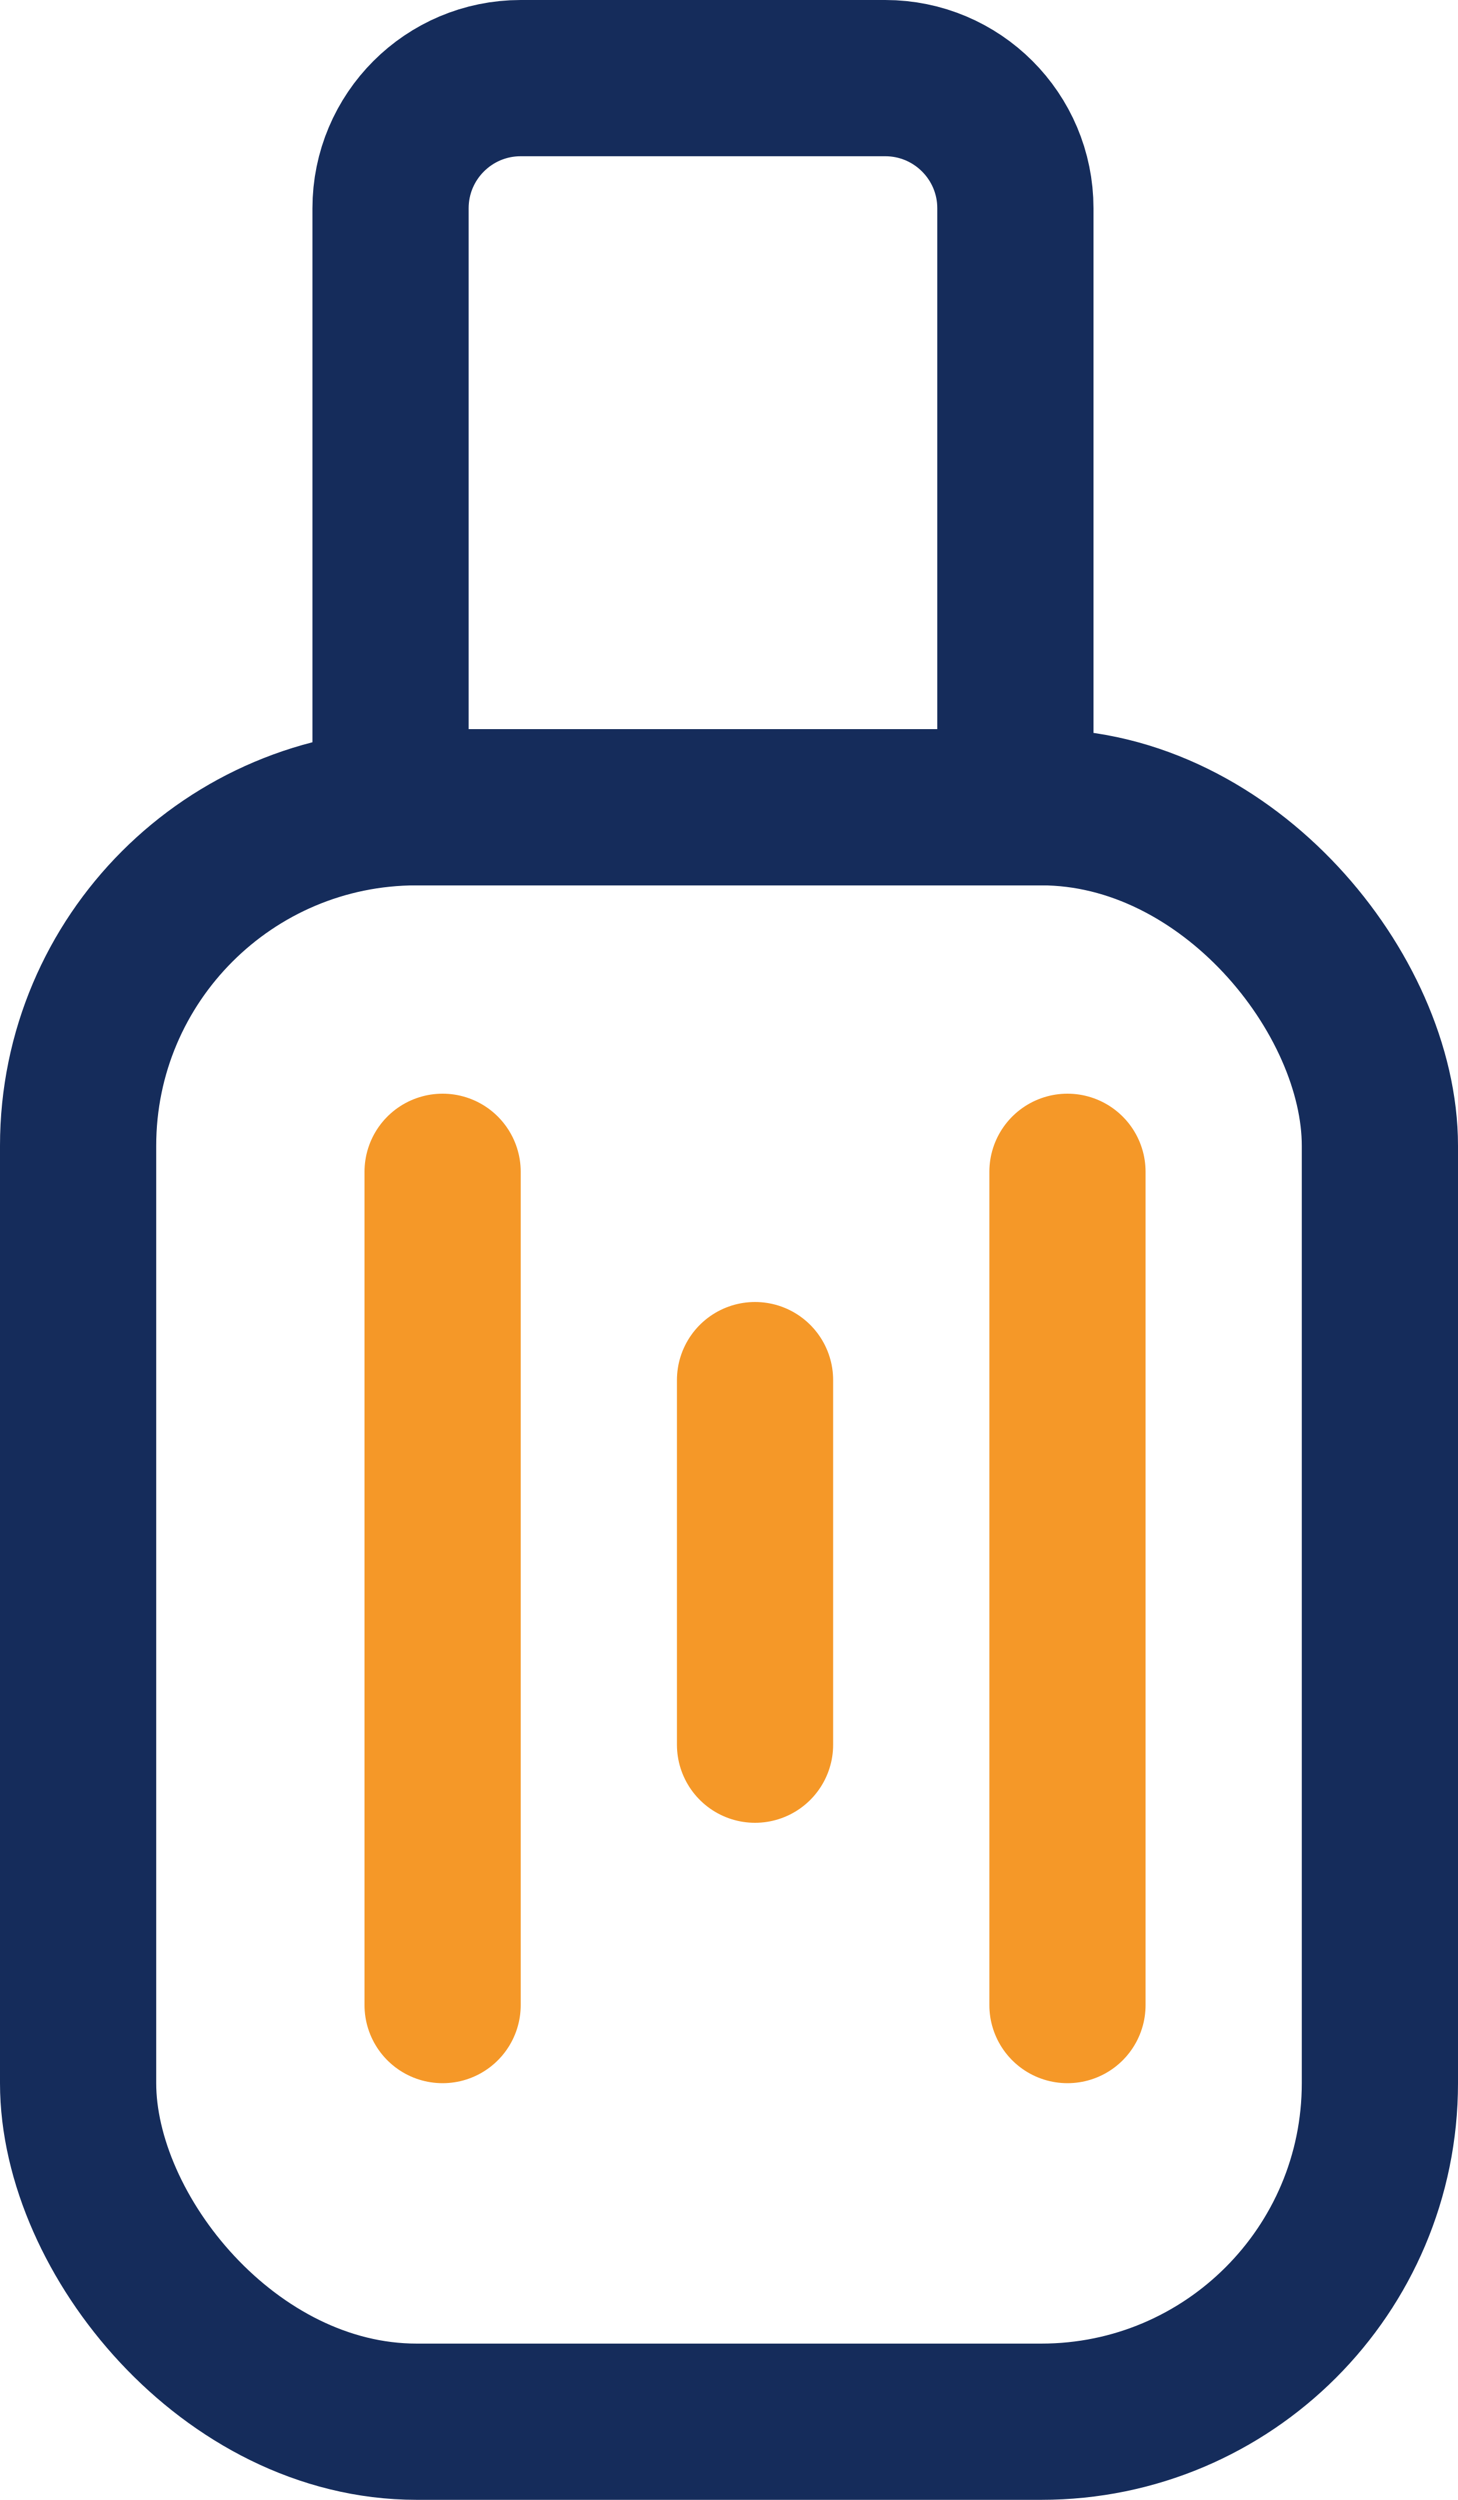 <svg width="28" height="48" viewBox="0 0 28 48" fill="none" xmlns="http://www.w3.org/2000/svg">
<rect x="1.5" y="15.5" width="25" height="31" rx="6.5" stroke="#152C5B" stroke-width="3"/>
<path d="M10 1.5H17C18.381 1.5 19.5 2.619 19.5 4V15.5H7.5V4C7.5 2.619 8.619 1.5 10 1.5Z" stroke="#152C5B" stroke-width="3"/>
<line x1="14.5" y1="26.5" x2="14.5" y2="33.5" stroke="#F59828" stroke-width="3" stroke-linecap="round"/>
<line x1="8.5" y1="22.5" x2="8.5" y2="38.5" stroke="#F59828" stroke-width="3" stroke-linecap="round"/>
<line x1="20.5" y1="22.5" x2="20.5" y2="38.5" stroke="#F59828" stroke-width="3" stroke-linecap="round"/>
</svg>
